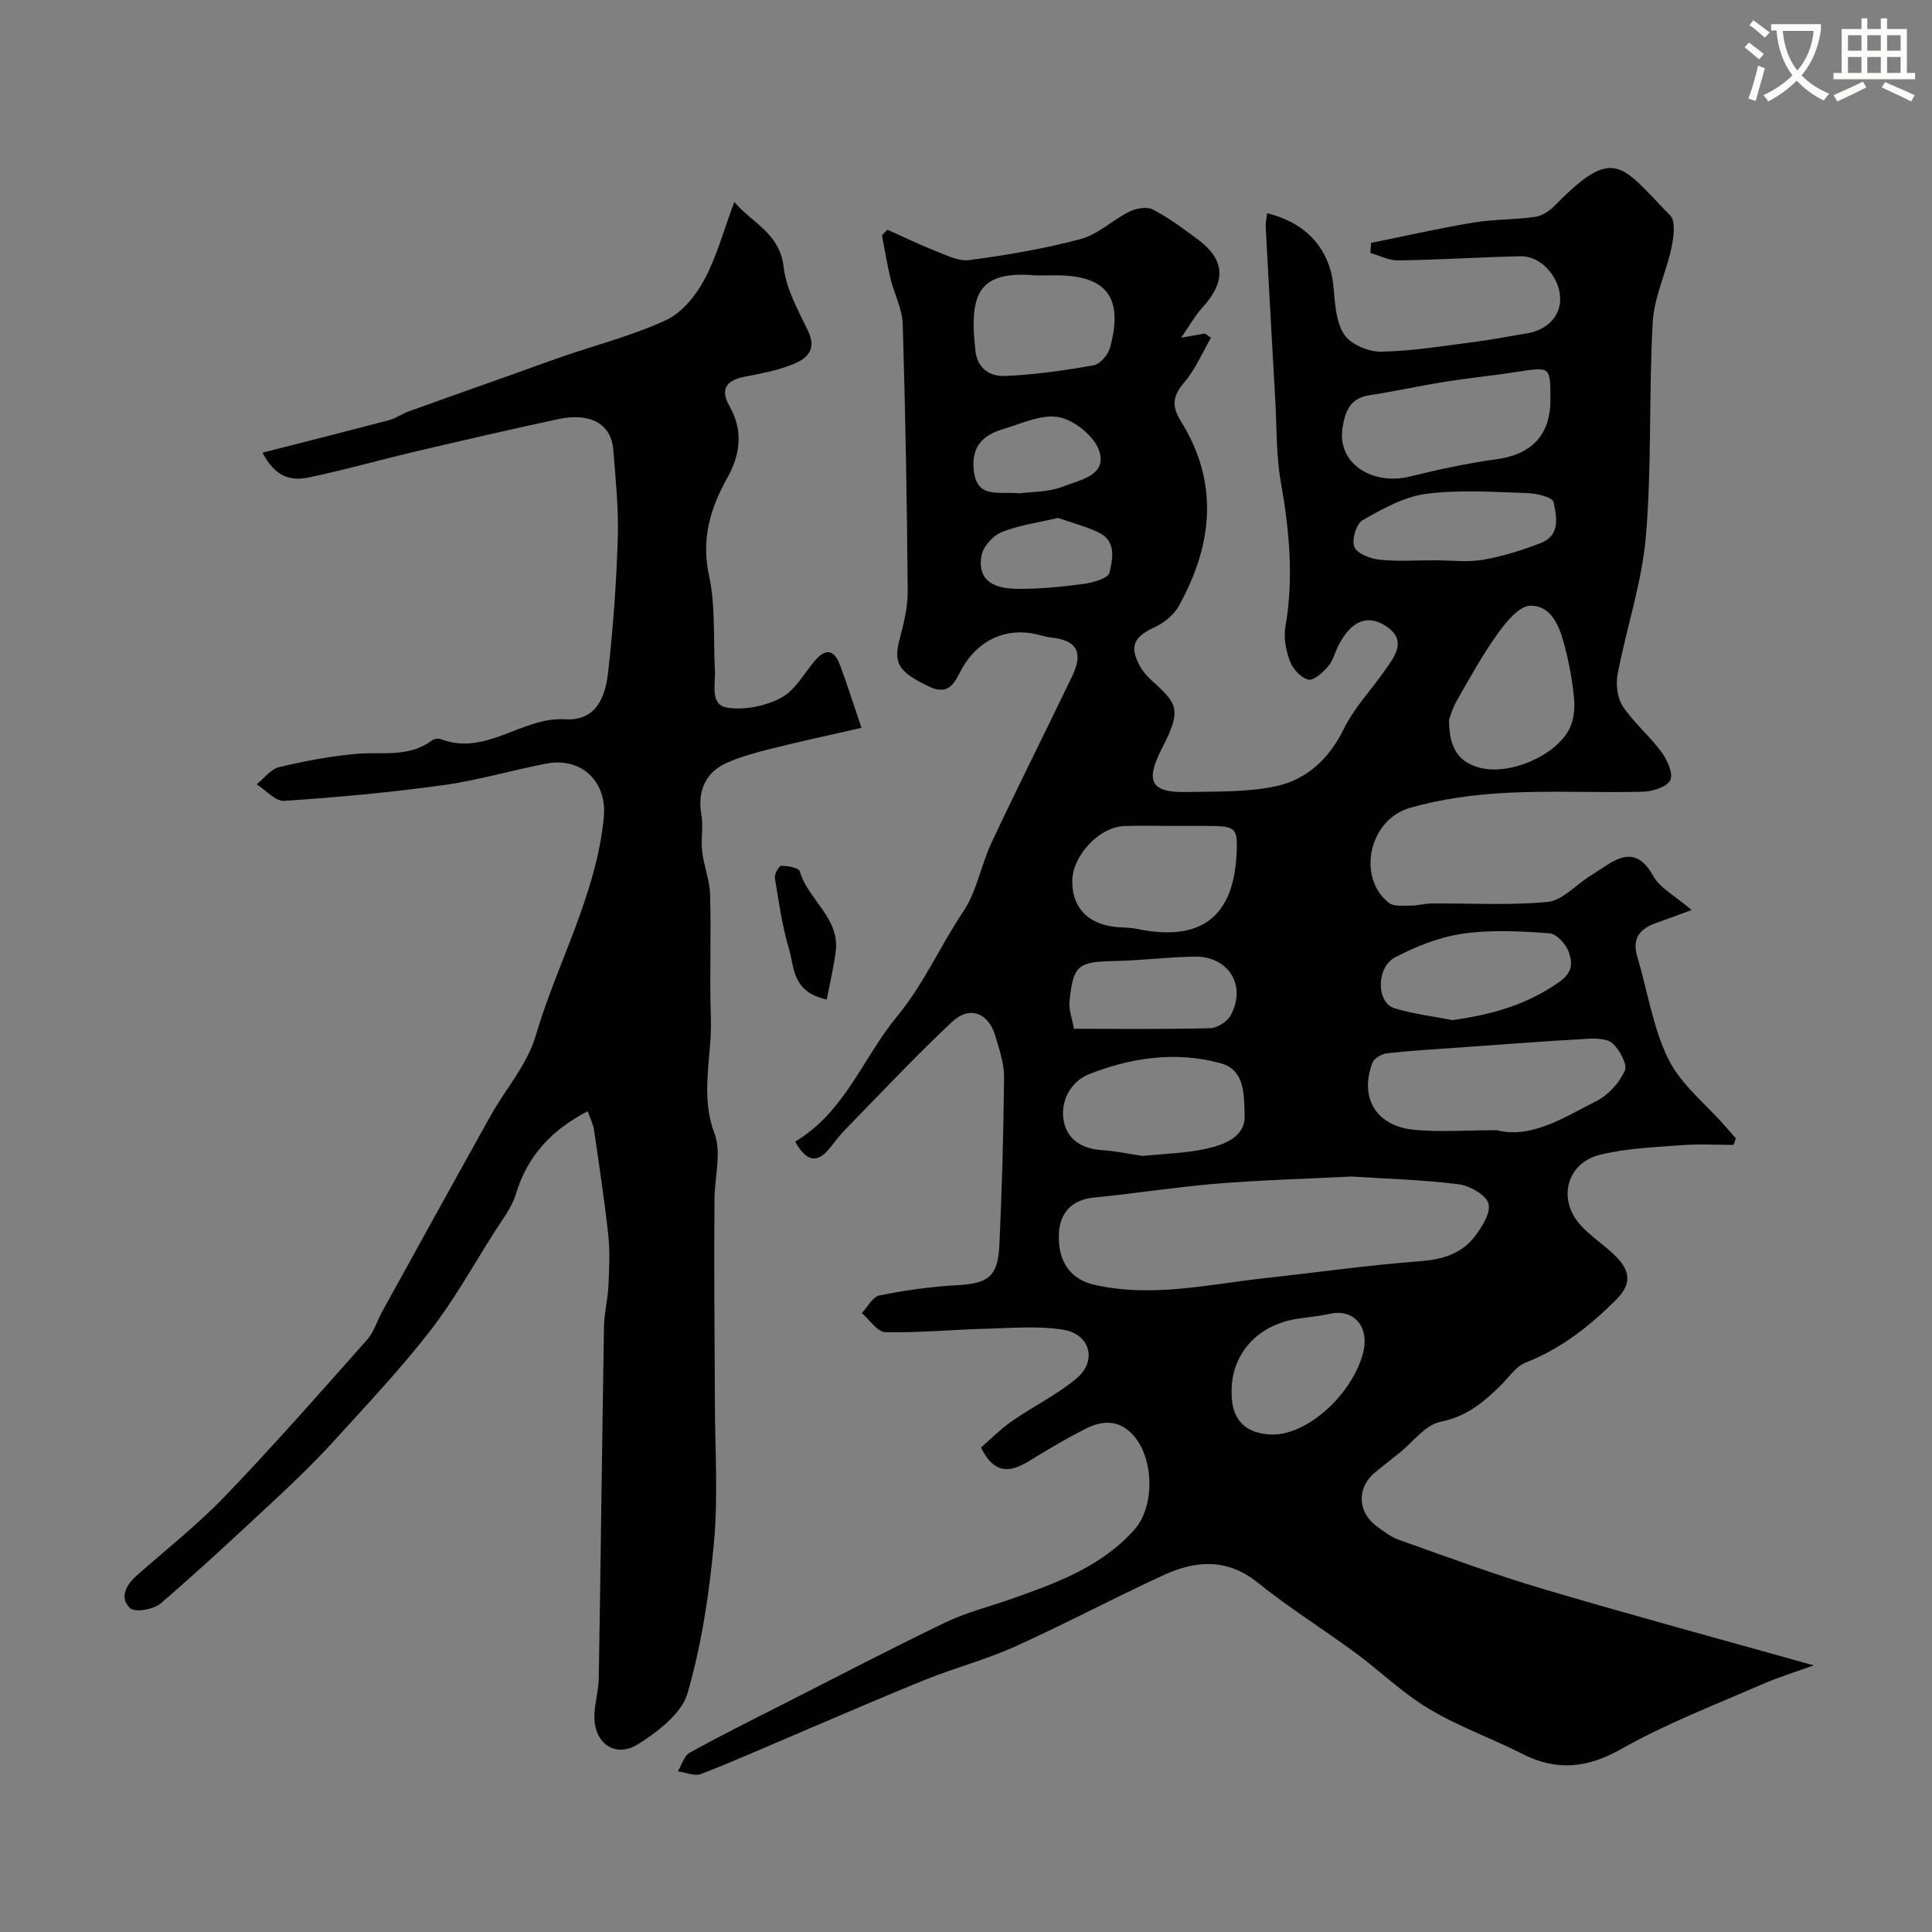 <svg enable-background="new 0 0 400 400" viewBox="0 0 400 400" xmlns="http://www.w3.org/2000/svg"><rect x="0" y="0" width="400" height="400" fill="#808080" stroke="none"/><path d="m362.1 8.8c1.1.8 2.1 1.6 3.1 2.4l-1 1.1c-1.3-1.1-2.3-2-3-2.5zm1.9 4.8c.5.2.9.4 1.4.5-.6 2.3-1.3 4.5-1.9 6.8l-1.5-.5c.8-2.1 1.4-4.3 2-6.8zm-1-9.4c1.3.9 2.4 1.8 3.4 2.5l-1 1.1c-1.4-1.2-2.4-2.1-3.2-2.6zm3.7 2.2v-1.4h10.3v1.2c-.5 3.6-1.8 6.8-4 9.4 1.5 1.6 3.4 2.8 5.7 3.8-.3.4-.7.8-1.1 1.4-2.3-1.1-4.1-2.5-5.6-4.1-1.6 1.6-3.6 3.1-5.9 4.3-.3-.5-.7-.9-1-1.3 2.4-1.1 4.4-2.5 6-4.1-1.9-2.5-3-5.6-3.3-9.3h-1.1zm8.8 0h-6.4c.3 3.3 1.3 6 3 8.2 2-2.2 3.1-5.1 3.4-8.2z" fill="#fbfcfa"/><path d="m385.3 3.8h1.3v2.2h2.8v-2.2h1.3v2.2h4.1v9.1h1.7v1.3h-16.9v-1.3h1.7v-9.1h4.1v-2.2zm.4 13.1.7 1.2c-1.8.9-3.8 1.9-6 2.9-.2-.4-.5-.8-.8-1.3 2.3-1 4.3-1.9 6.1-2.8zm-3.1-6.4h2.8v-3.2h-2.8zm0 4.6h2.8v-3.3h-2.8zm4-4.6h2.8v-3.2h-2.8zm0 4.6h2.8v-3.3h-2.8zm3.7 1.9c2.1.9 4.1 1.8 6.1 2.7l-.7 1.3c-2.2-1.1-4.2-2-6.1-2.9zm3.2-9.7h-2.8v3.2h2.8zm-2.8 7.8h2.8v-3.3h-2.8z" fill="#fbfcfa"/><g fill="#010102"><path d="m164.63 236.36c10.34-6.18 14.05-17.41 21.1-25.93 5.6-6.78 8.93-14.6 13.69-21.68 2.83-4.21 3.69-9.68 5.9-14.37 5.42-11.52 11.14-22.9 16.66-34.37 2.39-4.97.95-7.47-4.37-8.02-.96-.1-1.91-.39-2.85-.63-6.38-1.56-12.16 1.13-15.48 6.86-1.44 2.48-2.4 6.08-6.93 3.92-6.24-2.98-7.43-4.76-6.11-9.73.87-3.27 1.72-6.69 1.69-10.04-.15-18.43-.47-36.87-1.03-55.29-.1-3.14-1.76-6.22-2.52-9.37-.72-2.97-1.2-5.99-1.78-8.99.38-.39.75-.78 1.13-1.17 3.22 1.44 6.4 3.01 9.68 4.29 2.37.92 5 2.31 7.31 2.01 7.75-1.04 15.51-2.34 23.05-4.37 3.6-.97 6.61-3.96 10.07-5.67 1.39-.69 3.62-1.08 4.86-.43 3.3 1.73 6.35 3.99 9.35 6.23 5.59 4.17 5.8 8.66 1.01 13.92-1.57 1.72-2.72 3.81-4.52 6.38 2.3-.39 3.63-.62 4.97-.85.4.29.81.59 1.21.88-1.79 3.08-3.2 6.47-5.47 9.15-2.4 2.84-2.81 4.83-.71 8.21 7.92 12.73 6.51 25.64-.52 38.23-1.02 1.82-3.03 3.44-4.96 4.33-4.32 1.99-5.3 3.97-3.05 8.05.55.99 1.3 1.93 2.13 2.69 5.7 5.15 6.64 6.15 2.39 14.42-3.51 6.83-2.18 9.13 5.2 8.96 6.1-.14 12.35.07 18.26-1.16 6.49-1.35 11.15-5.64 14.23-11.91 2.13-4.33 5.61-7.99 8.42-12 2.04-2.92 4.74-6.21.51-9.15-4-2.77-7.48-1.17-10.04 3.89-.74 1.46-1.14 3.18-2.18 4.37-1.07 1.23-2.94 2.94-4.06 2.68-1.51-.35-3.18-2.17-3.78-3.73-.84-2.22-1.36-4.89-.96-7.19 1.75-10.08.82-19.95-.94-29.93-1-5.65-.84-11.51-1.17-17.28-.68-11.86-1.34-23.71-1.97-35.57-.05-.93.19-1.88.29-2.84 8.24 1.96 13.05 7.56 13.74 15.21.31 3.38.48 7.24 2.22 9.89 1.34 2.05 5.05 3.6 7.68 3.55 6.53-.12 13.04-1.22 19.54-2.05 3.55-.45 7.07-1.17 10.6-1.74 4.28-.69 7.08-3.68 6.89-7.44-.22-4.42-4.07-8.63-8.23-8.53-8.44.2-16.86.74-25.3.87-1.92.03-3.85-1.01-5.78-1.55.06-.7.12-1.4.19-2.09 7.05-1.42 14.07-3.02 21.16-4.2 4.2-.7 8.54-.57 12.77-1.17 1.45-.21 3.01-1.24 4.07-2.33 12.46-12.75 13.8-8.26 23.91 2.03 1.18 1.2.72 4.53.25 6.71-1.1 5.17-3.58 10.2-3.87 15.37-.83 14.74-.17 29.58-1.41 44.27-.81 9.64-4.04 19.06-5.86 28.64-.4 2.11-.06 4.91 1.08 6.64 2.26 3.4 5.54 6.11 7.97 9.42 1.2 1.64 2.51 4.45 1.86 5.85-.66 1.41-3.65 2.35-5.65 2.41-9.49.24-19.01-.27-28.48.24-6.64.35-13.4 1.27-19.78 3.1-8.54 2.45-11 14.45-4.38 19.66 1.03.81 3 .58 4.53.58 1.45.01 2.9-.44 4.35-.45 8.01-.06 16.08.44 24.02-.32 3-.29 5.74-3.42 8.6-5.26 1.24-.8 2.48-1.59 3.71-2.39 3.97-2.59 6.9-2.48 9.53 2.26 1.41 2.54 4.54 4.13 7.96 7.07-3.06 1.12-5.17 1.93-7.3 2.67-3.39 1.17-5.09 3.16-3.95 6.98 2.13 7.09 3.21 14.67 6.43 21.21 2.58 5.24 7.68 9.23 11.66 13.77.77.88 1.55 1.77 2.32 2.65-.16.45-.32.9-.47 1.35-3.55 0-7.11-.22-10.64.05-5.7.44-11.51.63-17.01 1.99-6.94 1.71-8.86 9.24-4.05 14.56 2.19 2.42 5.08 4.21 7.38 6.54 2.77 2.81 3.39 5.53.04 8.88-5.53 5.53-11.45 10.17-18.81 13.07-2.05.81-3.52 3.13-5.21 4.79-3.53 3.46-7.05 6.39-12.37 7.44-3.13.62-5.68 4.18-8.49 6.42-1.67 1.33-3.33 2.66-4.99 3.99-3.87 3.12-3.79 8.25.25 11.22 1.45 1.06 2.94 2.22 4.59 2.81 9.91 3.5 19.77 7.19 29.84 10.17 18.6 5.51 37.34 10.57 56.06 15.83-3.25 1.18-7.25 2.41-11.05 4.07-9.64 4.22-19.54 8-28.66 13.17-7.14 4.05-13.48 4.72-20.67 1.06-6.37-3.24-13.2-5.66-19.31-9.32-5.44-3.25-10.08-7.81-15.22-11.6-6.67-4.91-13.73-9.3-20.17-14.49-6.37-5.14-12.88-4.63-19.52-1.58-10.33 4.75-20.39 10.11-30.75 14.79-5.9 2.66-12.24 4.33-18.26 6.74-8.73 3.5-17.35 7.28-26.01 10.95-6.9 2.92-13.74 5.98-20.72 8.69-1.34.52-3.21-.32-4.83-.54.8-1.32 1.29-3.22 2.47-3.87 6.24-3.46 12.64-6.64 19-9.87 11.29-5.74 22.52-11.6 33.93-17.09 4.35-2.09 9.14-3.27 13.72-4.89 9.28-3.29 18.5-6.6 25.37-14.28 4.6-5.14 4.11-16.19-1.2-20.56-2.93-2.41-6.08-1.8-9.02-.3-3.91 2-7.71 4.24-11.45 6.55-3.86 2.39-7.23 3-10.06-2.73 1.9-1.64 3.99-3.78 6.4-5.46 4.4-3.07 9.34-5.45 13.41-8.88 4.29-3.61 2.81-9.14-2.76-10.05-5.21-.84-10.67-.35-16.01-.21-6.95.18-13.9.87-20.84.71-1.65-.04-3.25-2.57-4.87-3.95 1.21-1.27 2.25-3.38 3.66-3.66 5.27-1.05 10.64-1.82 16.01-2.11 6.44-.34 8.5-1.72 8.81-8.27.54-11.59.86-23.19.97-34.79.03-2.85-.99-5.75-1.81-8.55-1.39-4.78-5.3-6.33-8.94-2.93-7.63 7.15-14.79 14.81-22.11 22.29-1.14 1.17-2.13 2.49-3.15 3.77-2.47 3.13-4.74 3.22-7.24-1.25zm115.14 7.23c-9.76.49-18.87.73-27.94 1.48-8.47.7-16.89 2.05-25.36 2.87-4.6.45-6.98 3.2-7.22 7.25-.35 5.96 2.4 9.65 7.16 10.77 11.87 2.77 23.55-.01 35.28-1.31 10.75-1.18 21.48-2.71 32.26-3.52 4.59-.35 8.51-1.48 11.28-5.01 1.56-1.99 3.49-5.06 2.94-6.95-.54-1.84-3.95-3.71-6.29-4-7.53-.93-15.15-1.14-22.11-1.58zm30.11-9.59c7.13 1.82 13.86-2.6 20.68-6.06 2.44-1.24 4.7-3.76 5.84-6.25.59-1.29-1.02-4.2-2.43-5.59-1.05-1.03-3.38-1.14-5.1-1.04-9.51.54-19 1.27-28.5 1.94-4.41.32-8.84.56-13.23 1.08-1.08.13-2.63 1.01-2.98 1.92-2.76 7.21.71 13.12 8.52 13.9 5.29.53 10.66.1 17.2.1zm11.12-151.21c0-6.91.01-6.86-6.74-5.82-4.99.77-10.02 1.27-15.01 2.06-5.28.84-10.5 2-15.78 2.81-3.87.6-4.93 3.23-5.48 6.51-1.34 7.9 6.52 12.12 13.78 10.34 5.98-1.47 12.03-2.78 18.12-3.62 7.18-.97 11.11-4.99 11.11-12.28zm-78.76 88.21c-3.15 0-6.31-.1-9.46.02-5.25.2-10.79 6.18-10.78 11.49.01 5.83 3.79 9.3 10.31 9.5 1.14.04 2.29.14 3.41.37 11.4 2.29 19.45-1.17 20.27-15.1.35-5.86-.03-6.26-5.79-6.28-2.65-.01-5.31 0-7.96 0zm-5.66 68.33c4.63-.48 8.94-.57 13.07-1.48 3.75-.82 8.24-2.43 8.04-6.96-.17-3.83.24-9.33-4.94-10.75-9.25-2.54-18.53-1.2-27.28 2.26-3.52 1.39-5.86 5.19-5.31 9.23.58 4.19 3.71 6.23 8.04 6.5 2.91.19 5.79.82 8.38 1.2zm63.43-90.35c-.03 6.1 2.12 8.91 6.51 10.01 6.04 1.5 15.45-2.41 18.38-8.04.94-1.81 1.18-4.25.99-6.34-.34-3.69-1.03-7.38-1.97-10.96-1.01-3.86-2.65-8.32-7.1-8.24-2.31.04-5.01 3.37-6.74 5.79-3.13 4.35-5.73 9.08-8.4 13.74-.95 1.62-1.46 3.51-1.67 4.04zm.71 62.22c8.29-1.14 15.55-3.24 22.2-7.96 2.87-2.04 2.55-4.1 1.9-6.07-.54-1.64-2.54-3.83-4.02-3.94-5.95-.43-12.04-.77-17.9.07-4.83.69-9.66 2.61-14.03 4.89-4.01 2.09-3.91 9.41-.17 10.55 4.02 1.23 8.27 1.72 12.02 2.46zm-83.66-154.2c-1 0-2 .07-2.99-.01-11.64-.92-13.43 4.01-12.12 15.64.43 3.81 3.17 5.32 6.04 5.21 6.17-.24 12.35-1.13 18.44-2.21 1.34-.24 2.99-2.19 3.39-3.65 2.83-10.42-.7-14.98-11.27-14.98-.5 0-.99 0-1.49 0zm80.06 59c3.32 0 6.72.45 9.95-.11 4.07-.7 8.09-1.98 11.95-3.47 4.07-1.57 3.3-5.47 2.62-8.47-.23-1-3.47-1.8-5.37-1.86-7-.22-14.1-.75-20.99.15-4.57.6-9.04 3.11-13.16 5.45-1.31.75-2.32 4.12-1.72 5.55.59 1.41 3.35 2.44 5.26 2.64 3.79.4 7.64.12 11.46.12zm-42.12 172.45c-.01 5.51 2.83 8.41 8.36 8.55 6.96.17 16.11-7.71 18.7-16.33 1.81-6.04-1.89-9.69-6.53-8.69-2.22.48-4.5.7-6.76 1.03-8.93 1.31-14.03 7.93-13.77 15.44zm-32.64-75.45c9.55 0 18.87.12 28.18-.12 1.47-.04 3.54-1.34 4.25-2.65 3.35-6.13-.38-12.25-7.4-12.17-5.44.06-10.86.79-16.3.9-7.93.17-8.85.72-9.66 8.32-.19 1.78.57 3.67.93 5.72zm-11.28-110.87c2.38-.33 6.01-.19 9.1-1.43 3.31-1.32 9.02-2.22 7.43-7.26-.96-3.04-5.1-6.42-8.32-7.06-3.59-.71-7.82 1.34-11.68 2.49-4.06 1.2-6.52 3.53-6.01 8.43.62 6 4.91 4.42 9.48 4.83zm7.98 5.1c-4.24 1.01-8.18 1.51-11.72 2.96-1.81.75-3.85 3.05-4.15 4.92-.74 4.48 1.72 6.72 7.29 6.8 4.58.06 9.2-.4 13.75-1 1.97-.26 5.17-1.14 5.46-2.32.68-2.81 1.5-6.55-2.2-8.34-2.69-1.28-5.63-2.04-8.43-3.02z"/><path d="m54.35 93.72c9.4-2.4 17.84-4.52 26.25-6.75 1.41-.37 2.66-1.31 4.04-1.81 6.68-2.41 13.38-4.76 20.07-7.14 3.94-1.4 7.87-2.86 11.82-4.22 7.16-2.47 14.58-4.37 21.41-7.55 3.26-1.52 6.12-5.05 7.89-8.35 2.58-4.82 4.02-10.25 6.2-16.1 3.54 4.32 9.4 6.34 10.22 13.53.51 4.51 2.99 8.89 5.02 13.12 2.02 4.19-.44 5.96-3.51 7.13-3.01 1.15-6.25 1.78-9.43 2.38-3.79.72-5.39 2.42-3.29 6.14 2.88 5.08 2.25 9.99-.48 14.88-3.51 6.28-5.4 12.59-3.77 20.14 1.38 6.37.88 13.15 1.23 19.75.15 2.86-1.11 7.08 2.6 7.65 3.56.55 7.86-.34 11.09-2.04 2.85-1.5 4.71-4.94 6.92-7.6 2.31-2.78 4.1-2.37 5.29.83 1.46 3.91 2.71 7.89 4.44 12.98-6.68 1.53-12.77 2.84-18.81 4.35-3.13.78-6.3 1.65-9.23 2.97-4.39 1.99-5.93 6.02-5.11 10.61.44 2.48-.13 5.12.16 7.65.35 3.01 1.56 5.95 1.65 8.94.24 8.52-.13 17.06.16 25.58.27 7.93-2.31 15.78.75 23.89 1.48 3.93.04 8.95 0 13.48-.06 6.54-.06 13.07-.04 19.61.02 7.53.11 15.05.12 22.58.02 9.66.69 19.39-.19 28.98-.96 10.53-2.56 21.15-5.48 31.26-1.21 4.18-6.11 7.91-10.18 10.49-4.78 3.03-9.21-.16-9.1-5.84.05-2.6.87-5.19.91-7.79.4-24.29.68-48.58 1.08-72.87.05-2.76.78-5.51.91-8.28.17-3.52.35-7.08-.02-10.56-.79-7.3-1.9-14.56-2.96-21.83-.18-1.22-.8-2.38-1.31-3.84-7.37 3.84-12.43 9.13-14.83 17.05-.87 2.89-2.89 5.46-4.55 8.07-4.36 6.89-8.35 14.08-13.34 20.49-6.2 7.96-13.17 15.34-19.97 22.82-3.52 3.87-7.28 7.53-11.1 11.1-8.1 7.56-16.19 15.12-24.58 22.35-1.46 1.26-5.33 1.95-6.35 1.01-2.25-2.06-.93-4.75 1.32-6.73 6.18-5.46 12.7-10.6 18.39-16.53 10.06-10.48 19.66-21.41 29.3-32.27 1.47-1.65 2.13-4.01 3.23-6 7.45-13.49 14.89-26.99 22.4-40.45 3.08-5.52 7.58-10.58 9.3-16.47 4.46-15.2 12.6-29.26 14.13-45.37.69-7.26-4.6-12.43-11.86-11.05-7.19 1.37-14.26 3.49-21.49 4.48-10.89 1.5-21.86 2.51-32.82 3.24-1.82.12-3.81-2.23-5.72-3.43 1.53-1.22 2.9-3.12 4.63-3.54 5.21-1.26 10.53-2.25 15.86-2.75 5.36-.5 10.96.84 15.78-2.77.46-.35 1.38-.48 1.92-.27 9.35 3.55 16.78-4.69 25.71-4.13 6.3.4 8.27-4.54 8.84-9.47 1.07-9.32 1.74-18.7 2.04-28.08.19-6.08-.46-12.21-.94-18.29-.42-5.29-4.73-7.73-11.37-6.31-9.84 2.11-19.65 4.38-29.45 6.68-7.44 1.75-14.8 3.85-22.27 5.41-3.29.67-6.73.28-9.53-5.14z"/><path d="m171.17 206.94c-7.2-1.55-6.69-6.65-7.81-10.45-1.42-4.78-2.13-9.79-2.93-14.73-.13-.79.87-2.51 1.33-2.51 1.33.01 3.61.41 3.83 1.15 1.71 5.91 8.32 9.65 7.44 16.6-.42 3.28-1.21 6.52-1.86 9.94z"/></g></svg>
